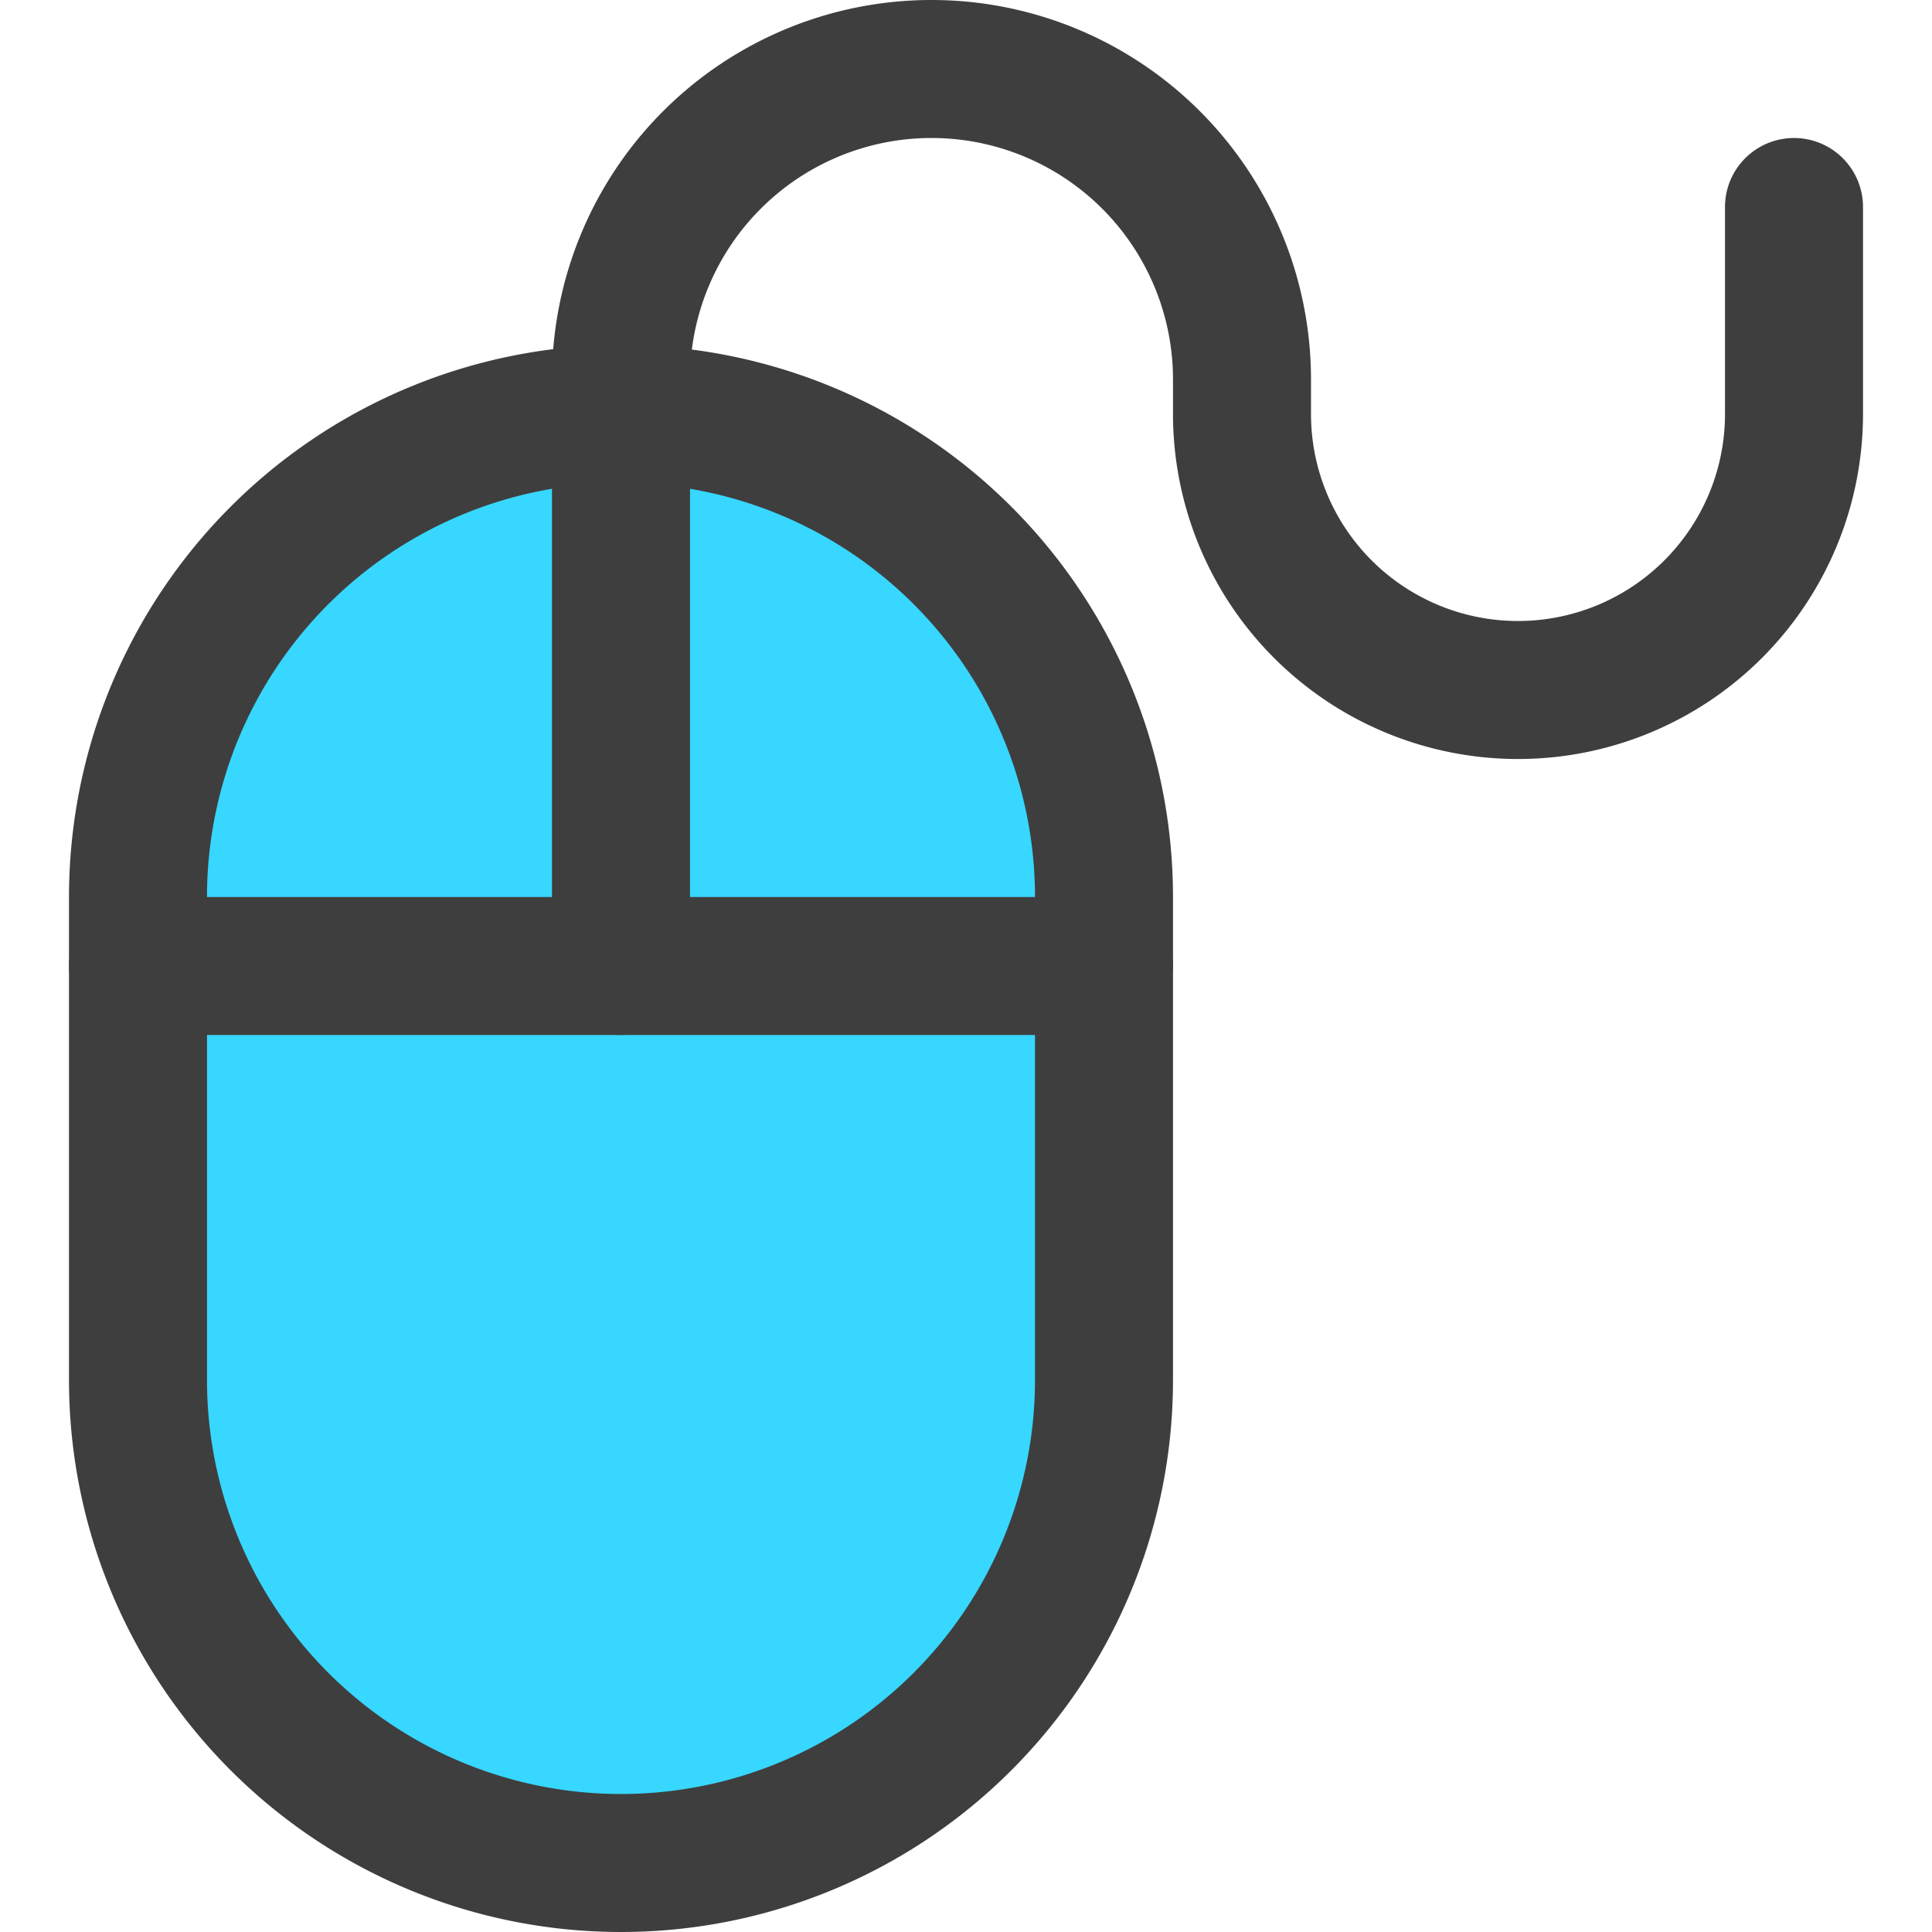 <svg xmlns="http://www.w3.org/2000/svg" fill="none" viewBox="0 0 14 14"><g id="mouse--device-electronics-mouse"><path id="Vector" fill="#37d7ff" d="M8 6.5a3.5 3.5 0 1 0-7 0V10a3.5 3.5 0 1 0 7 0V6.5Z"></path><path id="Vector_2" stroke="#3e3e3e" stroke-linecap="round" stroke-linejoin="round" d="M8 6.5a3.5 3.5 0 1 0-7 0V10a3.5 3.5 0 1 0 7 0V6.5Z"></path><path id="Vector_3" stroke="#3e3e3e" stroke-linecap="round" stroke-linejoin="round" d="M1 7h7"></path><path id="Vector_4" stroke="#3e3e3e" stroke-linecap="round" stroke-linejoin="round" d="M4.5 7V2.75A2.25 2.25 0 0 1 6.75.5v0A2.25 2.25 0 0 1 9 2.75V3a2 2 0 1 0 4 0V1.5"></path></g></svg>